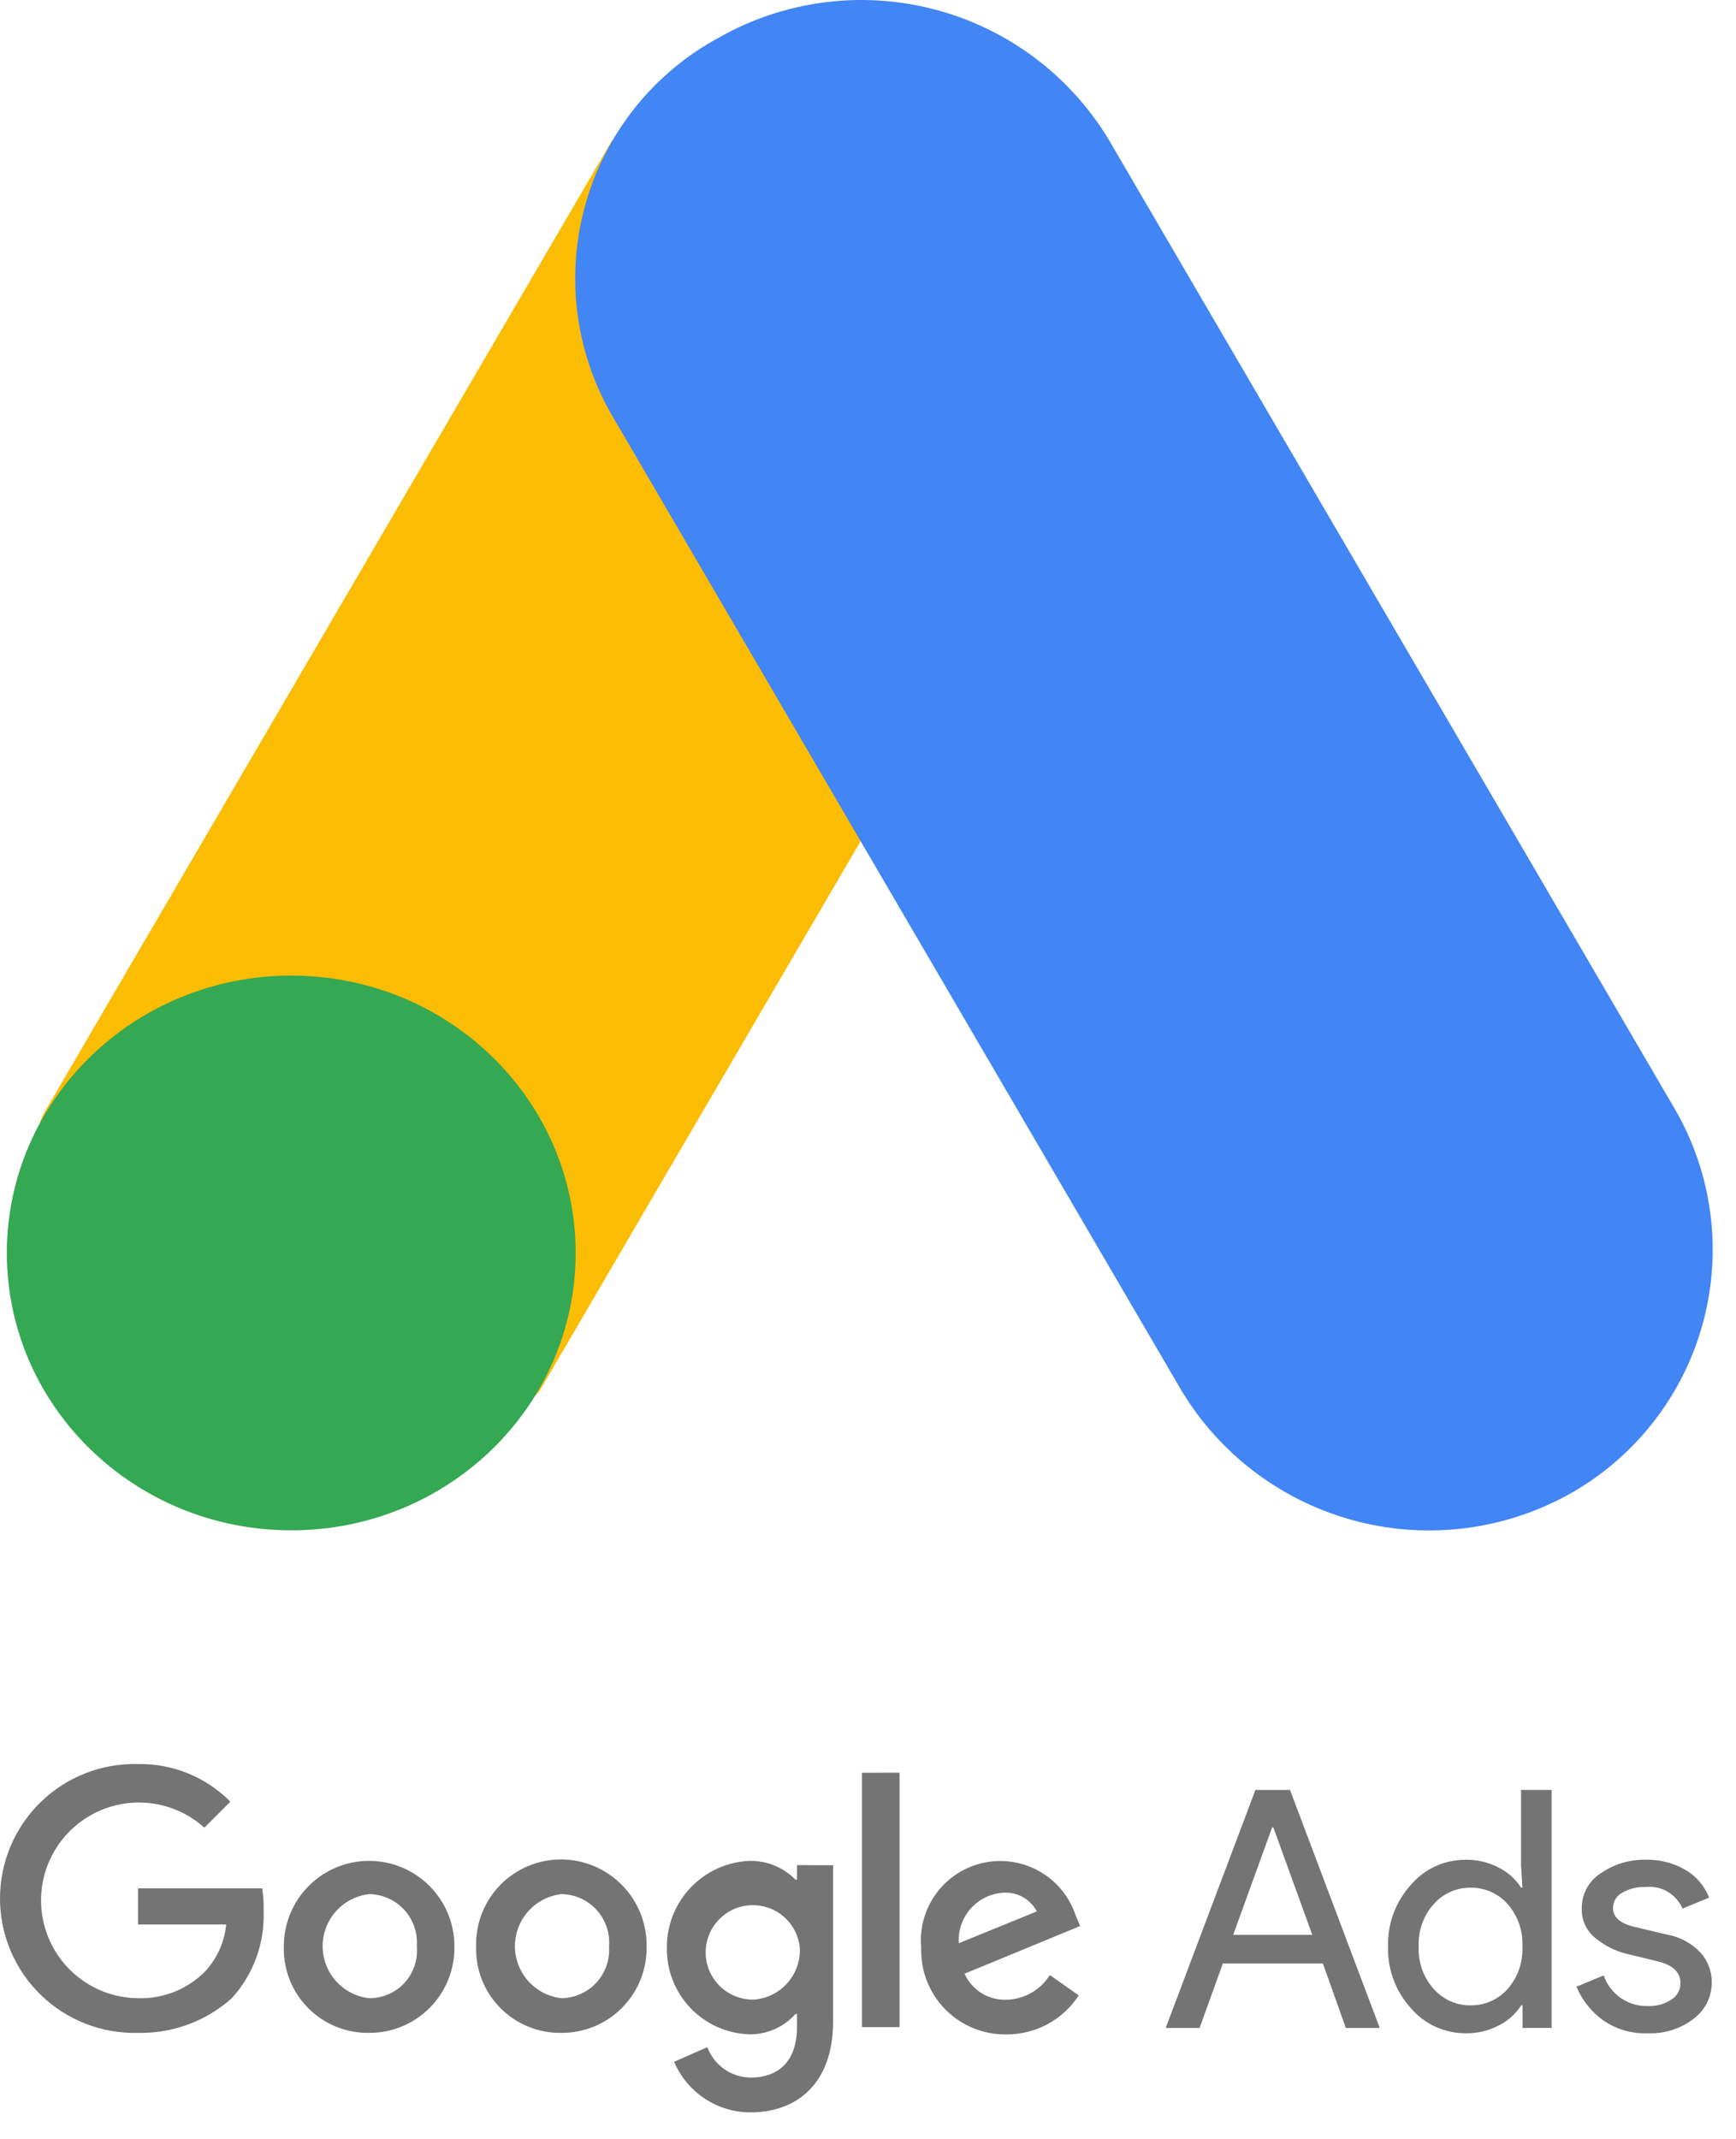 <svg width="56" height="69" viewBox="0 0 56 69" fill="none" xmlns="http://www.w3.org/2000/svg">
<path d="M1.485 35.788L19.763 4.499C22.084 5.865 33.79 12.344 35.679 13.576L17.404 44.865C15.406 47.505 -1.049 39.795 1.485 35.788Z" fill="#FBBC04"/>
<path d="M54.037 35.788L35.763 4.499C34.507 2.421 32.49 0.916 30.142 0.303C27.793 -0.311 25.298 0.016 23.187 1.214C22.133 1.783 21.206 2.562 20.462 3.501C19.719 4.44 19.174 5.521 18.862 6.677C18.549 7.834 18.475 9.042 18.644 10.228C18.814 11.414 19.222 12.553 19.846 13.576L38.12 44.865C39.376 46.942 41.393 48.448 43.742 49.061C46.09 49.675 48.585 49.348 50.697 48.15C51.73 47.56 52.636 46.771 53.363 45.83C54.091 44.888 54.625 43.812 54.935 42.664C55.246 41.516 55.326 40.317 55.172 39.137C55.018 37.958 54.633 36.82 54.038 35.79L54.037 35.788Z" fill="#4285F4"/>
<path d="M9.395 49.36C14.462 49.36 18.569 45.355 18.569 40.414C18.569 35.473 14.462 31.468 9.395 31.468C4.329 31.468 0.221 35.473 0.221 40.414C0.221 45.355 4.329 49.36 9.395 49.36Z" fill="#34A853"/>
<path fill-rule="evenodd" clip-rule="evenodd" d="M37.603 65.411L40.498 57.733H41.613L44.508 65.411H43.414L42.674 63.331H39.447L38.696 65.411H37.603ZM39.78 62.408H42.332L41.077 58.945H41.035L39.78 62.408ZM47.275 65.582C46.941 65.583 46.611 65.511 46.308 65.372C46.004 65.234 45.734 65.031 45.517 64.778C45.021 64.234 44.755 63.519 44.776 62.783C44.755 62.048 45.021 61.333 45.517 60.789C45.734 60.536 46.004 60.333 46.308 60.194C46.611 60.056 46.941 59.984 47.275 59.985C47.65 59.978 48.021 60.067 48.353 60.242C48.644 60.388 48.891 60.61 49.066 60.885H49.11L49.066 60.156V57.732H50.053V65.41H49.114V64.681H49.071C48.895 64.956 48.649 65.178 48.358 65.325C48.024 65.501 47.652 65.589 47.275 65.582ZM47.436 64.681C47.659 64.684 47.88 64.64 48.084 64.551C48.288 64.463 48.471 64.332 48.621 64.167C48.959 63.788 49.135 63.291 49.109 62.783C49.135 62.276 48.959 61.779 48.621 61.4C48.471 61.235 48.288 61.104 48.084 61.016C47.88 60.927 47.659 60.883 47.436 60.886C47.214 60.884 46.994 60.93 46.791 61.019C46.588 61.109 46.406 61.24 46.257 61.406C45.917 61.782 45.74 62.278 45.764 62.784C45.74 63.291 45.917 63.786 46.257 64.162C46.406 64.327 46.588 64.459 46.791 64.549C46.994 64.639 47.214 64.684 47.436 64.683V64.681ZM53.152 65.582C52.633 65.603 52.123 65.452 51.699 65.153C51.325 64.879 51.032 64.508 50.854 64.08L51.734 63.716C51.834 64.012 52.026 64.268 52.283 64.445C52.54 64.623 52.847 64.713 53.159 64.703C53.426 64.714 53.69 64.643 53.915 64.499C54.006 64.442 54.081 64.363 54.132 64.269C54.184 64.176 54.211 64.07 54.209 63.963C54.209 63.62 53.97 63.387 53.492 63.266L52.43 63.009C52.08 62.916 51.755 62.75 51.476 62.52C51.329 62.406 51.212 62.258 51.133 62.09C51.055 61.921 51.018 61.736 51.025 61.55C51.023 61.325 51.078 61.102 51.186 60.904C51.294 60.706 51.451 60.539 51.642 60.418C52.072 60.123 52.584 59.971 53.105 59.984C53.541 59.976 53.97 60.085 54.349 60.3C54.707 60.503 54.983 60.823 55.132 61.207L54.274 61.56C54.175 61.331 54.005 61.139 53.789 61.013C53.572 60.888 53.321 60.836 53.073 60.864C52.814 60.855 52.558 60.918 52.333 61.046C52.243 61.093 52.167 61.164 52.114 61.251C52.061 61.338 52.033 61.438 52.033 61.54C52.033 61.84 52.265 62.044 52.73 62.151L53.77 62.398C54.189 62.471 54.572 62.678 54.864 62.988C55.093 63.248 55.219 63.584 55.218 63.931C55.22 64.159 55.169 64.385 55.068 64.59C54.968 64.794 54.821 64.973 54.639 65.111C54.214 65.438 53.688 65.604 53.152 65.582Z" fill="#747474"/>
<path d="M4.447 65.569C3.869 65.584 3.293 65.482 2.754 65.271C2.215 65.06 1.724 64.743 1.31 64.339C0.895 63.935 0.566 63.452 0.341 62.919C0.116 62.385 0 61.812 0 61.233C0 60.654 0.116 60.082 0.341 59.548C0.566 59.015 0.895 58.532 1.31 58.128C1.724 57.724 2.215 57.407 2.754 57.196C3.293 56.984 3.869 56.883 4.447 56.898C5.001 56.888 5.551 56.99 6.063 57.198C6.576 57.407 7.041 57.717 7.431 58.111L6.592 58.95C6.212 58.608 5.756 58.363 5.261 58.237C4.766 58.111 4.248 58.106 3.751 58.224C3.254 58.342 2.793 58.579 2.408 58.914C2.023 59.249 1.725 59.673 1.539 60.149C1.354 60.624 1.286 61.138 1.343 61.646C1.4 62.153 1.579 62.639 1.865 63.062C2.151 63.486 2.535 63.833 2.985 64.075C3.435 64.317 3.937 64.446 4.447 64.451C4.854 64.464 5.259 64.392 5.637 64.24C6.014 64.087 6.356 63.858 6.639 63.565C7.011 63.151 7.242 62.628 7.296 62.073H4.452V60.907H8.457C8.497 61.154 8.513 61.404 8.504 61.653C8.54 62.684 8.172 63.688 7.478 64.45C6.646 65.194 5.563 65.594 4.447 65.569ZM14.658 62.772C14.665 63.138 14.6 63.501 14.465 63.841C14.331 64.181 14.129 64.49 13.873 64.751C13.616 65.012 13.31 65.219 12.972 65.359C12.635 65.499 12.272 65.571 11.907 65.569C11.54 65.575 11.176 65.506 10.836 65.367C10.497 65.228 10.189 65.022 9.932 64.76C9.675 64.498 9.473 64.187 9.34 63.846C9.207 63.504 9.144 63.139 9.156 62.772C9.156 62.042 9.446 61.343 9.962 60.827C10.477 60.311 11.177 60.021 11.907 60.021C12.636 60.021 13.336 60.311 13.852 60.827C14.368 61.343 14.658 62.042 14.658 62.772ZM13.445 62.772C13.461 62.559 13.434 62.346 13.364 62.144C13.294 61.942 13.184 61.757 13.04 61.6C12.895 61.442 12.72 61.316 12.525 61.229C12.331 61.142 12.12 61.096 11.907 61.094C11.494 61.141 11.114 61.338 10.837 61.647C10.561 61.957 10.408 62.358 10.408 62.773C10.408 63.188 10.561 63.588 10.837 63.898C11.114 64.207 11.494 64.404 11.907 64.451C12.121 64.453 12.334 64.409 12.531 64.324C12.728 64.238 12.905 64.112 13.05 63.954C13.195 63.796 13.305 63.609 13.373 63.405C13.441 63.202 13.466 62.986 13.446 62.772H13.445ZM20.859 62.772C20.867 63.138 20.802 63.501 20.667 63.841C20.532 64.181 20.331 64.49 20.074 64.751C19.818 65.012 19.512 65.219 19.174 65.359C18.837 65.499 18.474 65.571 18.108 65.569C17.742 65.575 17.378 65.506 17.038 65.367C16.699 65.228 16.391 65.022 16.134 64.76C15.877 64.498 15.675 64.187 15.542 63.846C15.408 63.504 15.346 63.139 15.358 62.772C15.35 62.407 15.415 62.043 15.55 61.703C15.685 61.363 15.886 61.054 16.143 60.793C16.399 60.532 16.705 60.325 17.043 60.185C17.38 60.045 17.743 59.973 18.108 59.975C18.473 59.977 18.833 60.051 19.169 60.193C19.505 60.335 19.809 60.542 20.065 60.802C20.32 61.062 20.522 61.37 20.658 61.708C20.794 62.046 20.863 62.408 20.859 62.772ZM19.648 62.772C19.664 62.559 19.636 62.346 19.566 62.144C19.497 61.942 19.386 61.757 19.242 61.6C19.098 61.442 18.923 61.316 18.728 61.229C18.533 61.142 18.323 61.096 18.109 61.094C17.697 61.141 17.316 61.338 17.04 61.647C16.763 61.957 16.611 62.358 16.611 62.773C16.611 63.188 16.763 63.588 17.04 63.898C17.316 64.207 17.697 64.404 18.109 64.451C18.323 64.449 18.533 64.402 18.728 64.315C18.923 64.228 19.098 64.102 19.242 63.945C19.386 63.787 19.496 63.602 19.565 63.4C19.635 63.199 19.662 62.985 19.646 62.772H19.648ZM26.874 60.161V65.196C26.874 67.248 25.662 68.133 24.217 68.133C23.69 68.135 23.175 67.981 22.735 67.69C22.296 67.4 21.951 66.986 21.746 66.501L22.818 66.031C22.924 66.317 23.115 66.564 23.364 66.739C23.614 66.914 23.911 67.008 24.216 67.01C25.149 67.01 25.709 66.447 25.709 65.378V64.959H25.662C25.475 65.169 25.245 65.337 24.987 65.45C24.73 65.564 24.451 65.62 24.169 65.616C23.448 65.592 22.765 65.285 22.268 64.762C21.771 64.238 21.499 63.541 21.512 62.819C21.507 62.1 21.781 61.406 22.277 60.885C22.772 60.363 23.451 60.054 24.169 60.022C24.446 60.015 24.722 60.066 24.979 60.17C25.235 60.274 25.468 60.43 25.662 60.629H25.709V60.159L26.874 60.161ZM25.801 62.818C25.771 62.524 25.656 62.245 25.47 62.015C25.285 61.785 25.036 61.614 24.754 61.524C24.473 61.433 24.171 61.426 23.886 61.503C23.601 61.581 23.344 61.74 23.148 61.961C22.951 62.182 22.823 62.455 22.78 62.748C22.736 63.04 22.778 63.339 22.901 63.607C23.024 63.876 23.223 64.103 23.473 64.261C23.723 64.419 24.014 64.501 24.309 64.496C24.729 64.469 25.12 64.278 25.399 63.963C25.678 63.649 25.822 63.238 25.8 62.818H25.801ZM29.018 57.177V65.382H27.805V57.178L29.018 57.177ZM33.866 63.703L34.798 64.36C34.546 64.749 34.201 65.067 33.793 65.287C33.386 65.507 32.93 65.621 32.467 65.619C32.1 65.624 31.736 65.556 31.396 65.417C31.057 65.278 30.749 65.071 30.492 64.81C30.235 64.548 30.033 64.237 29.9 63.895C29.767 63.554 29.704 63.188 29.716 62.822C29.658 62.194 29.834 61.567 30.21 61.061C30.585 60.555 31.134 60.205 31.751 60.078C32.369 59.951 33.011 60.056 33.556 60.373C34.101 60.69 34.51 61.197 34.704 61.796L34.844 62.123L31.114 63.661C31.231 63.919 31.421 64.137 31.662 64.287C31.903 64.436 32.183 64.51 32.466 64.5C32.747 64.494 33.022 64.418 33.266 64.279C33.511 64.14 33.717 63.943 33.865 63.704L33.866 63.703ZM30.93 62.677L33.447 61.651C33.348 61.465 33.2 61.31 33.019 61.203C32.838 61.096 32.631 61.041 32.421 61.045C32.214 61.051 32.011 61.098 31.823 61.183C31.635 61.269 31.466 61.392 31.327 61.544C31.188 61.697 31.081 61.876 31.012 62.071C30.943 62.265 30.915 62.472 30.928 62.678L30.93 62.677Z" fill="#747474"/>
</svg>
